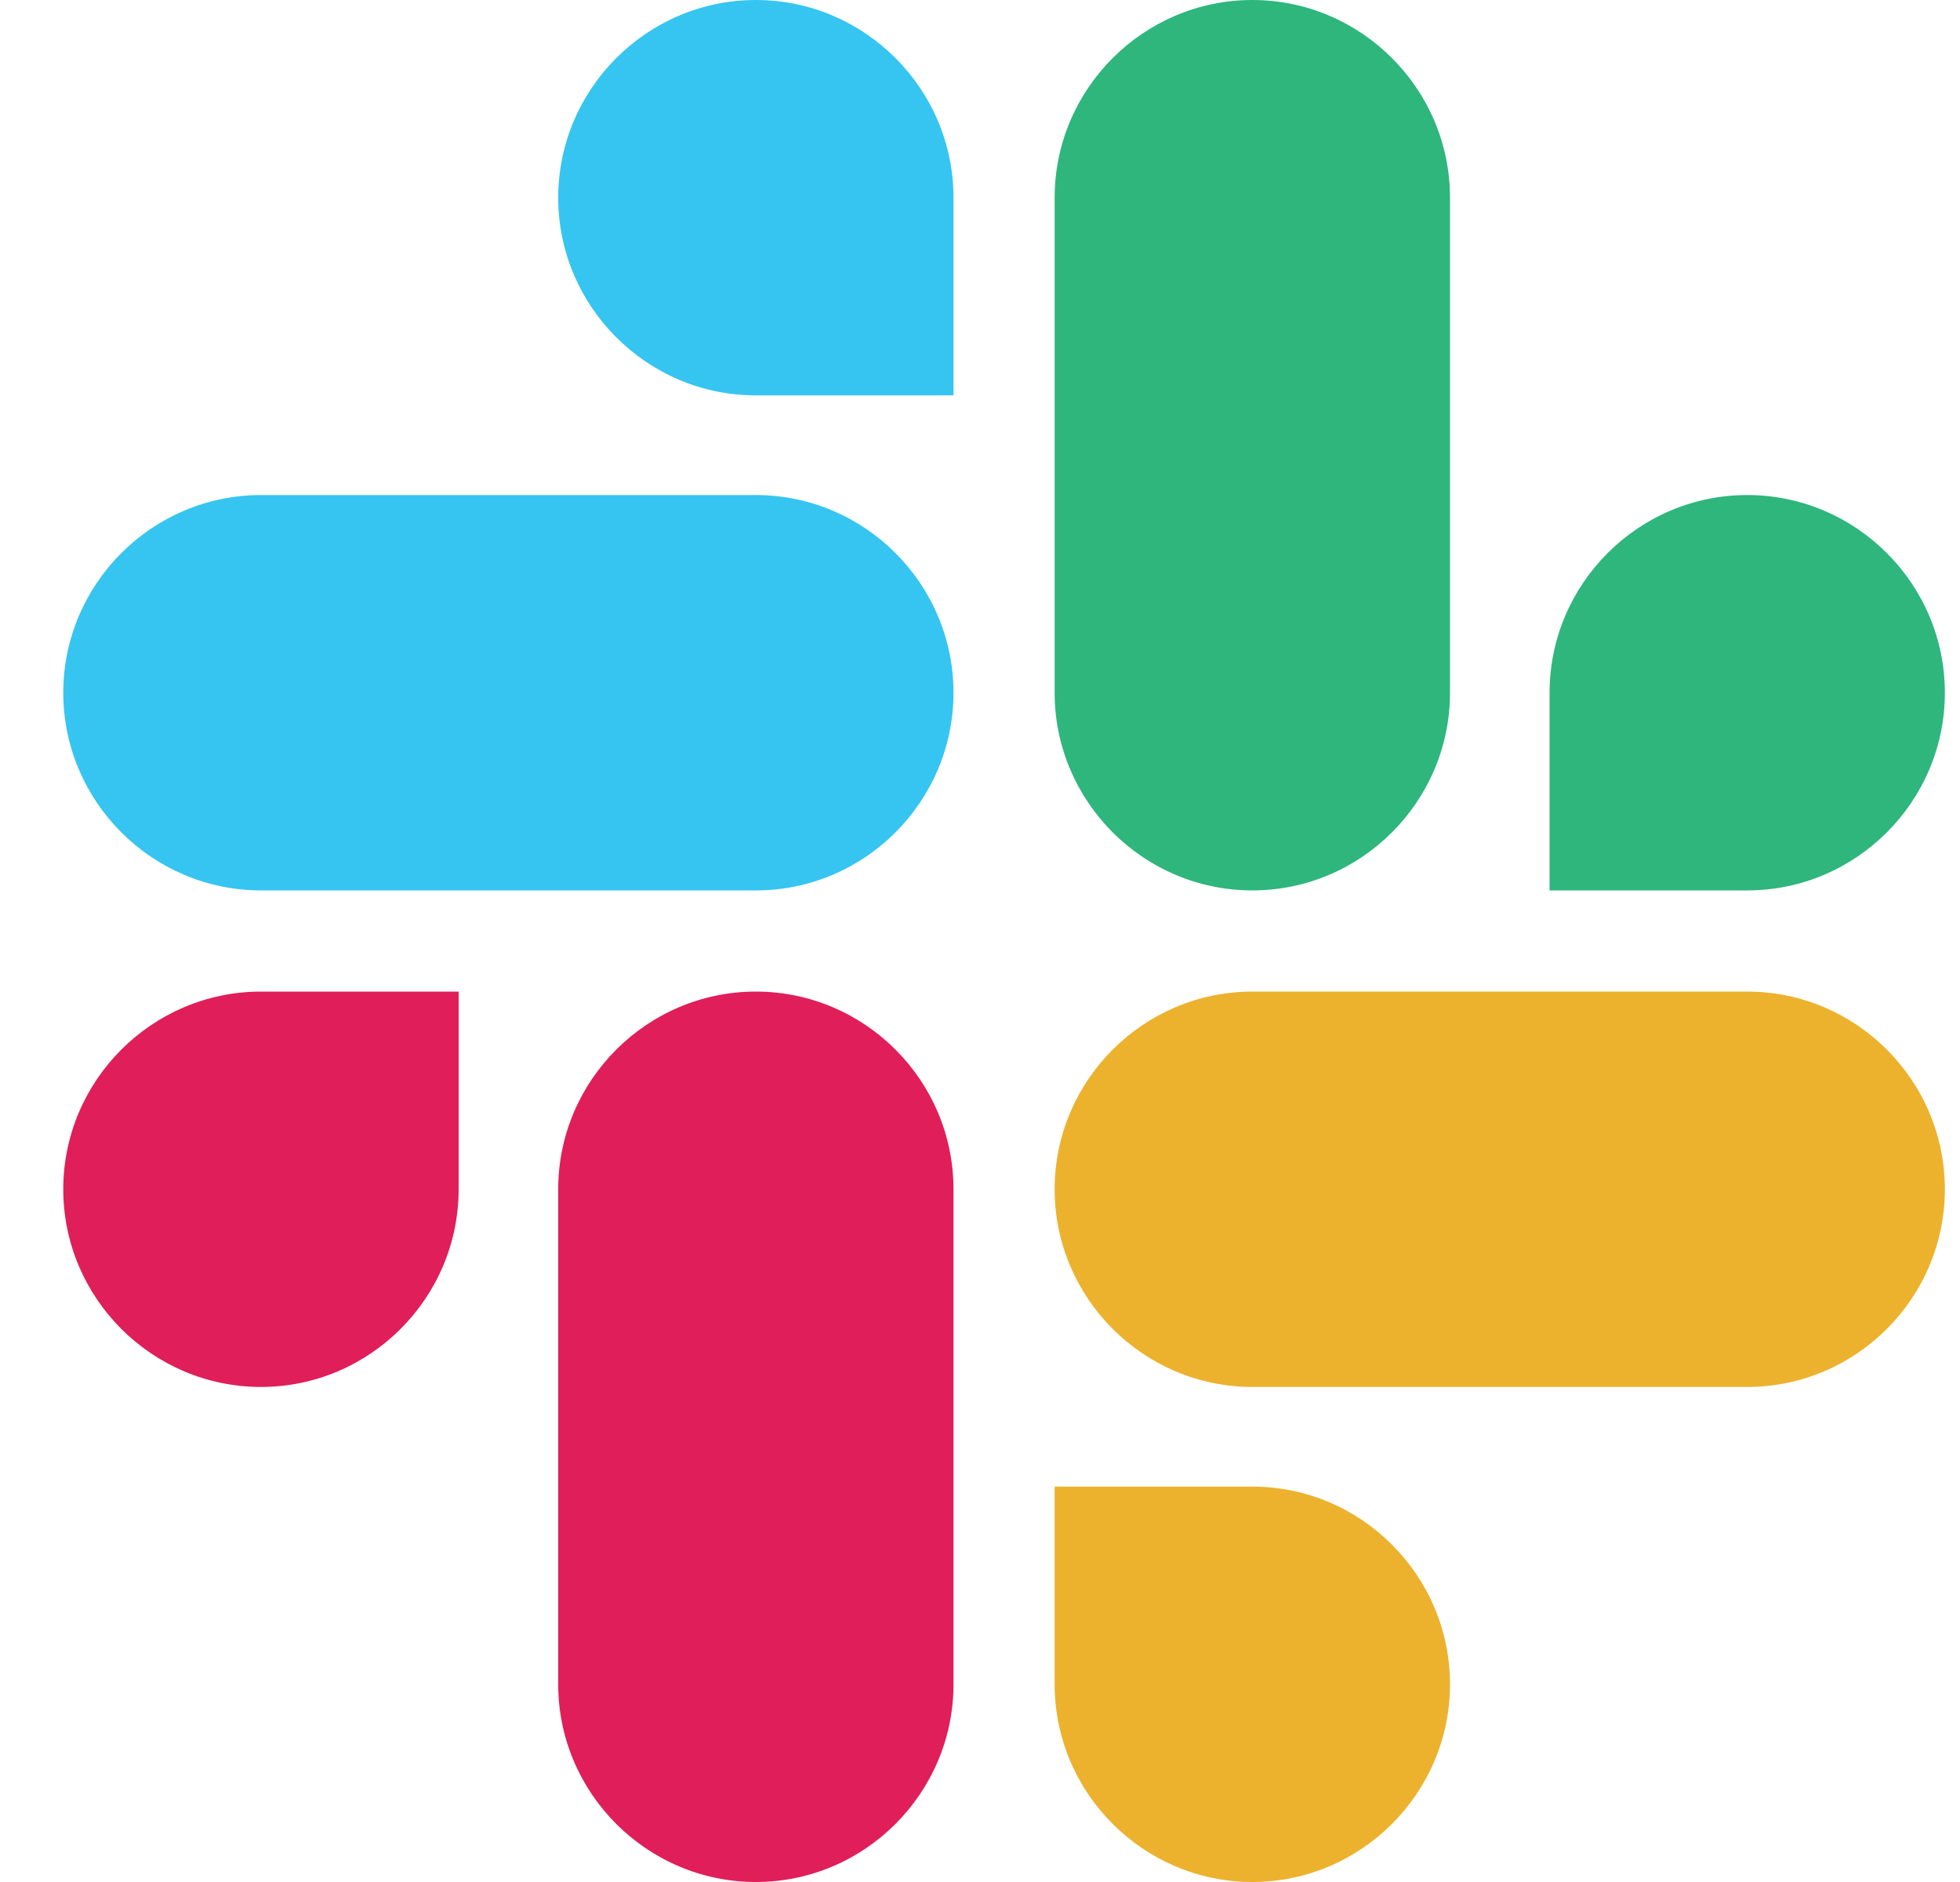 <svg width="25" height="24" viewBox="0 0 25 24" fill="none" xmlns="http://www.w3.org/2000/svg">
<path d="M5.85 15.166C5.85 16.554 4.716 17.687 3.329 17.687C1.941 17.687 0.807 16.554 0.807 15.166C0.807 13.778 1.941 12.645 3.329 12.645H5.85V15.166ZM7.12 15.166C7.12 13.778 8.254 12.645 9.641 12.645C11.029 12.645 12.162 13.778 12.162 15.166V21.479C12.162 22.866 11.029 24 9.641 24C8.254 24 7.12 22.866 7.12 21.479V15.166Z" fill="#E01E5A"/>
<path d="M9.641 5.042C8.254 5.042 7.12 3.909 7.12 2.521C7.12 1.134 8.254 0 9.641 0C11.029 0 12.162 1.134 12.162 2.521V5.042H9.641ZM9.641 6.313C11.029 6.313 12.162 7.446 12.162 8.834C12.162 10.222 11.029 11.355 9.641 11.355H3.329C1.941 11.355 0.807 10.222 0.807 8.834C0.807 7.446 1.941 6.313 3.329 6.313H9.641Z" fill="#36C5F0"/>
<path d="M19.765 8.834C19.765 7.446 20.899 6.313 22.286 6.313C23.674 6.313 24.807 7.446 24.807 8.834C24.807 10.222 23.674 11.355 22.286 11.355H19.765V8.834ZM18.495 8.834C18.495 10.222 17.361 11.355 15.974 11.355C14.586 11.355 13.452 10.222 13.452 8.834V2.521C13.452 1.134 14.586 0 15.974 0C17.361 0 18.495 1.134 18.495 2.521V8.834Z" fill="#2EB67D"/>
<path d="M15.974 18.958C17.361 18.958 18.495 20.091 18.495 21.479C18.495 22.866 17.361 24 15.974 24C14.586 24 13.452 22.866 13.452 21.479V18.958H15.974ZM15.974 17.687C14.586 17.687 13.452 16.554 13.452 15.166C13.452 13.778 14.586 12.645 15.974 12.645H22.286C23.674 12.645 24.807 13.778 24.807 15.166C24.807 16.554 23.674 17.687 22.286 17.687H15.974Z" fill="#ECB22E"/>
</svg>
